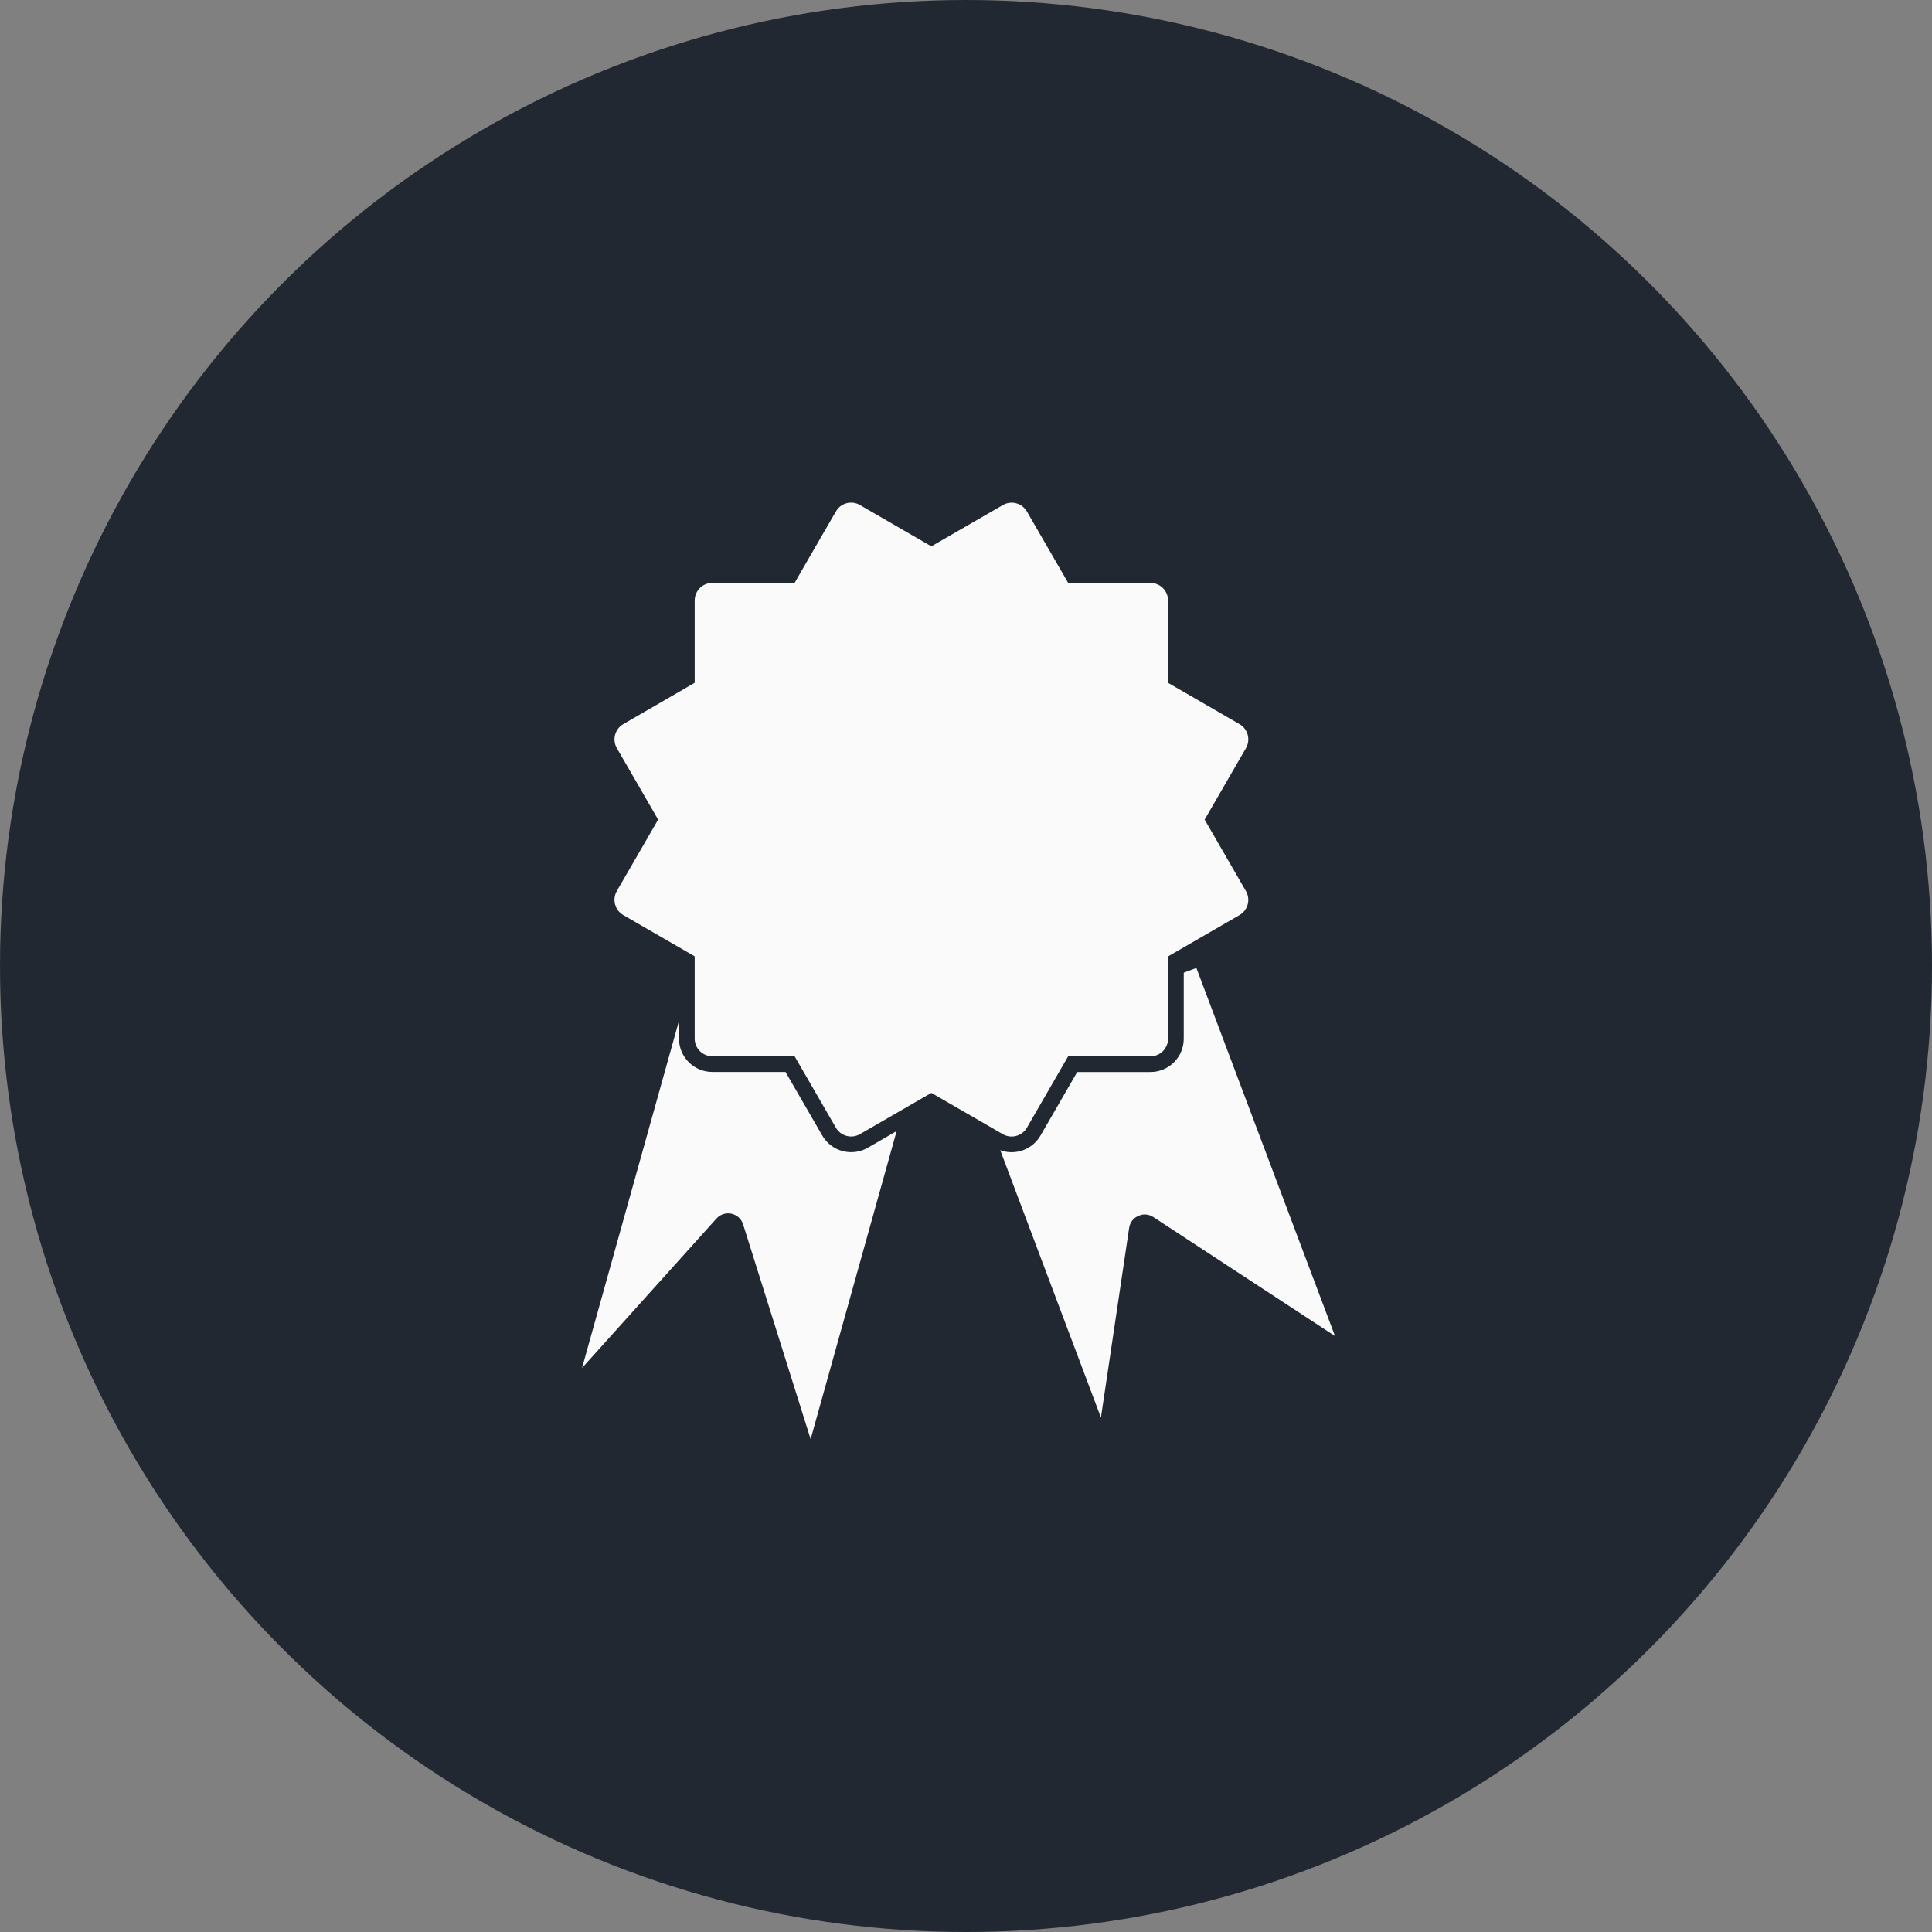 <svg width="123" height="123" viewBox="0 0 123 123" fill="none" xmlns="http://www.w3.org/2000/svg">
<rect x="0" y="0" width="123" height="123" fill="#808080" stroke="none"/>
<circle cx="61.5" cy="61.5" r="61.5" fill="#222831"/>
<path d="M52.09 91.758L59.412 65.532C59.486 65.266 59.331 64.99 59.065 64.916L44.391 60.819C44.125 60.745 43.849 60.9 43.775 61.166L36.574 86.96C36.432 87.469 37.074 87.822 37.427 87.428L45.984 77.914C46.243 77.626 46.717 77.729 46.833 78.099L51.132 91.773C51.281 92.248 51.957 92.237 52.09 91.758Z" fill="#FAFAFA" stroke="#222831"/>
<path d="M85.46 84.883L76.635 61.447C76.538 61.189 76.25 61.058 75.991 61.155L61.229 66.714C60.97 66.811 60.84 67.1 60.937 67.358L69.622 90.425C69.804 90.907 70.509 90.832 70.585 90.322L72.381 78.245C72.435 77.884 72.845 77.7 73.15 77.9L84.718 85.477C85.123 85.743 85.63 85.336 85.46 84.883Z" fill="#FAFAFA" stroke="#222831"/>
<path d="M38.675 57.707L38.675 57.706C38.565 57.291 38.623 56.85 38.837 56.477C38.837 56.477 38.837 56.477 38.837 56.477L41.177 52.43L41.322 52.18L41.178 51.93L38.839 47.883C38.839 47.883 38.839 47.882 38.839 47.882C38.624 47.51 38.566 47.068 38.677 46.653C38.788 46.238 39.059 45.884 39.431 45.668L43.478 43.326L43.727 43.181V42.893V38.23C43.727 37.8 43.898 37.388 44.202 37.084C44.506 36.781 44.918 36.61 45.348 36.61H50.01H50.299L50.443 36.36L52.784 32.31L52.785 32.31C52.891 32.125 53.032 31.964 53.201 31.834C53.37 31.705 53.562 31.61 53.768 31.555C53.973 31.5 54.188 31.486 54.398 31.514C54.609 31.542 54.813 31.612 54.997 31.718L54.997 31.719L59.045 34.06L59.295 34.205L59.545 34.06L63.597 31.721L63.599 31.721C63.782 31.614 63.985 31.545 64.196 31.517C64.407 31.489 64.621 31.503 64.826 31.559L64.826 31.559C65.242 31.671 65.595 31.943 65.811 32.315C65.811 32.315 65.811 32.315 65.811 32.315L68.15 36.362L68.294 36.612H68.582H73.245C73.675 36.612 74.087 36.783 74.391 37.087C74.695 37.391 74.865 37.803 74.865 38.232V42.895V43.184L75.115 43.328L79.163 45.669L79.163 45.669C79.535 45.884 79.807 46.238 79.918 46.653C80.029 47.068 79.971 47.51 79.756 47.882L77.416 51.93L77.271 52.18L77.415 52.43L79.754 56.48L79.754 56.48C79.861 56.664 79.93 56.868 79.958 57.079C79.986 57.29 79.972 57.504 79.917 57.71C79.862 57.915 79.767 58.108 79.637 58.276C79.507 58.445 79.346 58.587 79.162 58.693L79.161 58.693L75.113 61.034L74.863 61.179V61.467V66.13C74.863 66.559 74.693 66.972 74.389 67.275C74.085 67.579 73.673 67.75 73.243 67.75H68.58H68.292L68.147 68L65.809 72.047C65.594 72.419 65.239 72.69 64.824 72.801C64.409 72.912 63.968 72.855 63.595 72.641C63.595 72.641 63.595 72.64 63.594 72.64L59.546 70.3L59.295 70.156L59.045 70.3L54.998 72.638C54.998 72.638 54.998 72.638 54.998 72.638C54.626 72.852 54.184 72.91 53.769 72.799C53.354 72.688 53 72.417 52.784 72.045C52.784 72.045 52.784 72.045 52.784 72.045L50.443 67.996L50.299 67.746H50.01H45.348C44.918 67.746 44.506 67.575 44.202 67.271C43.898 66.967 43.727 66.555 43.727 66.126V61.463V61.174L43.478 61.03L39.43 58.689L39.428 58.688C39.244 58.583 39.083 58.441 38.953 58.273C38.824 58.105 38.729 57.912 38.675 57.707Z" fill="#FAFAFA" stroke="#222831"/>
</svg>
